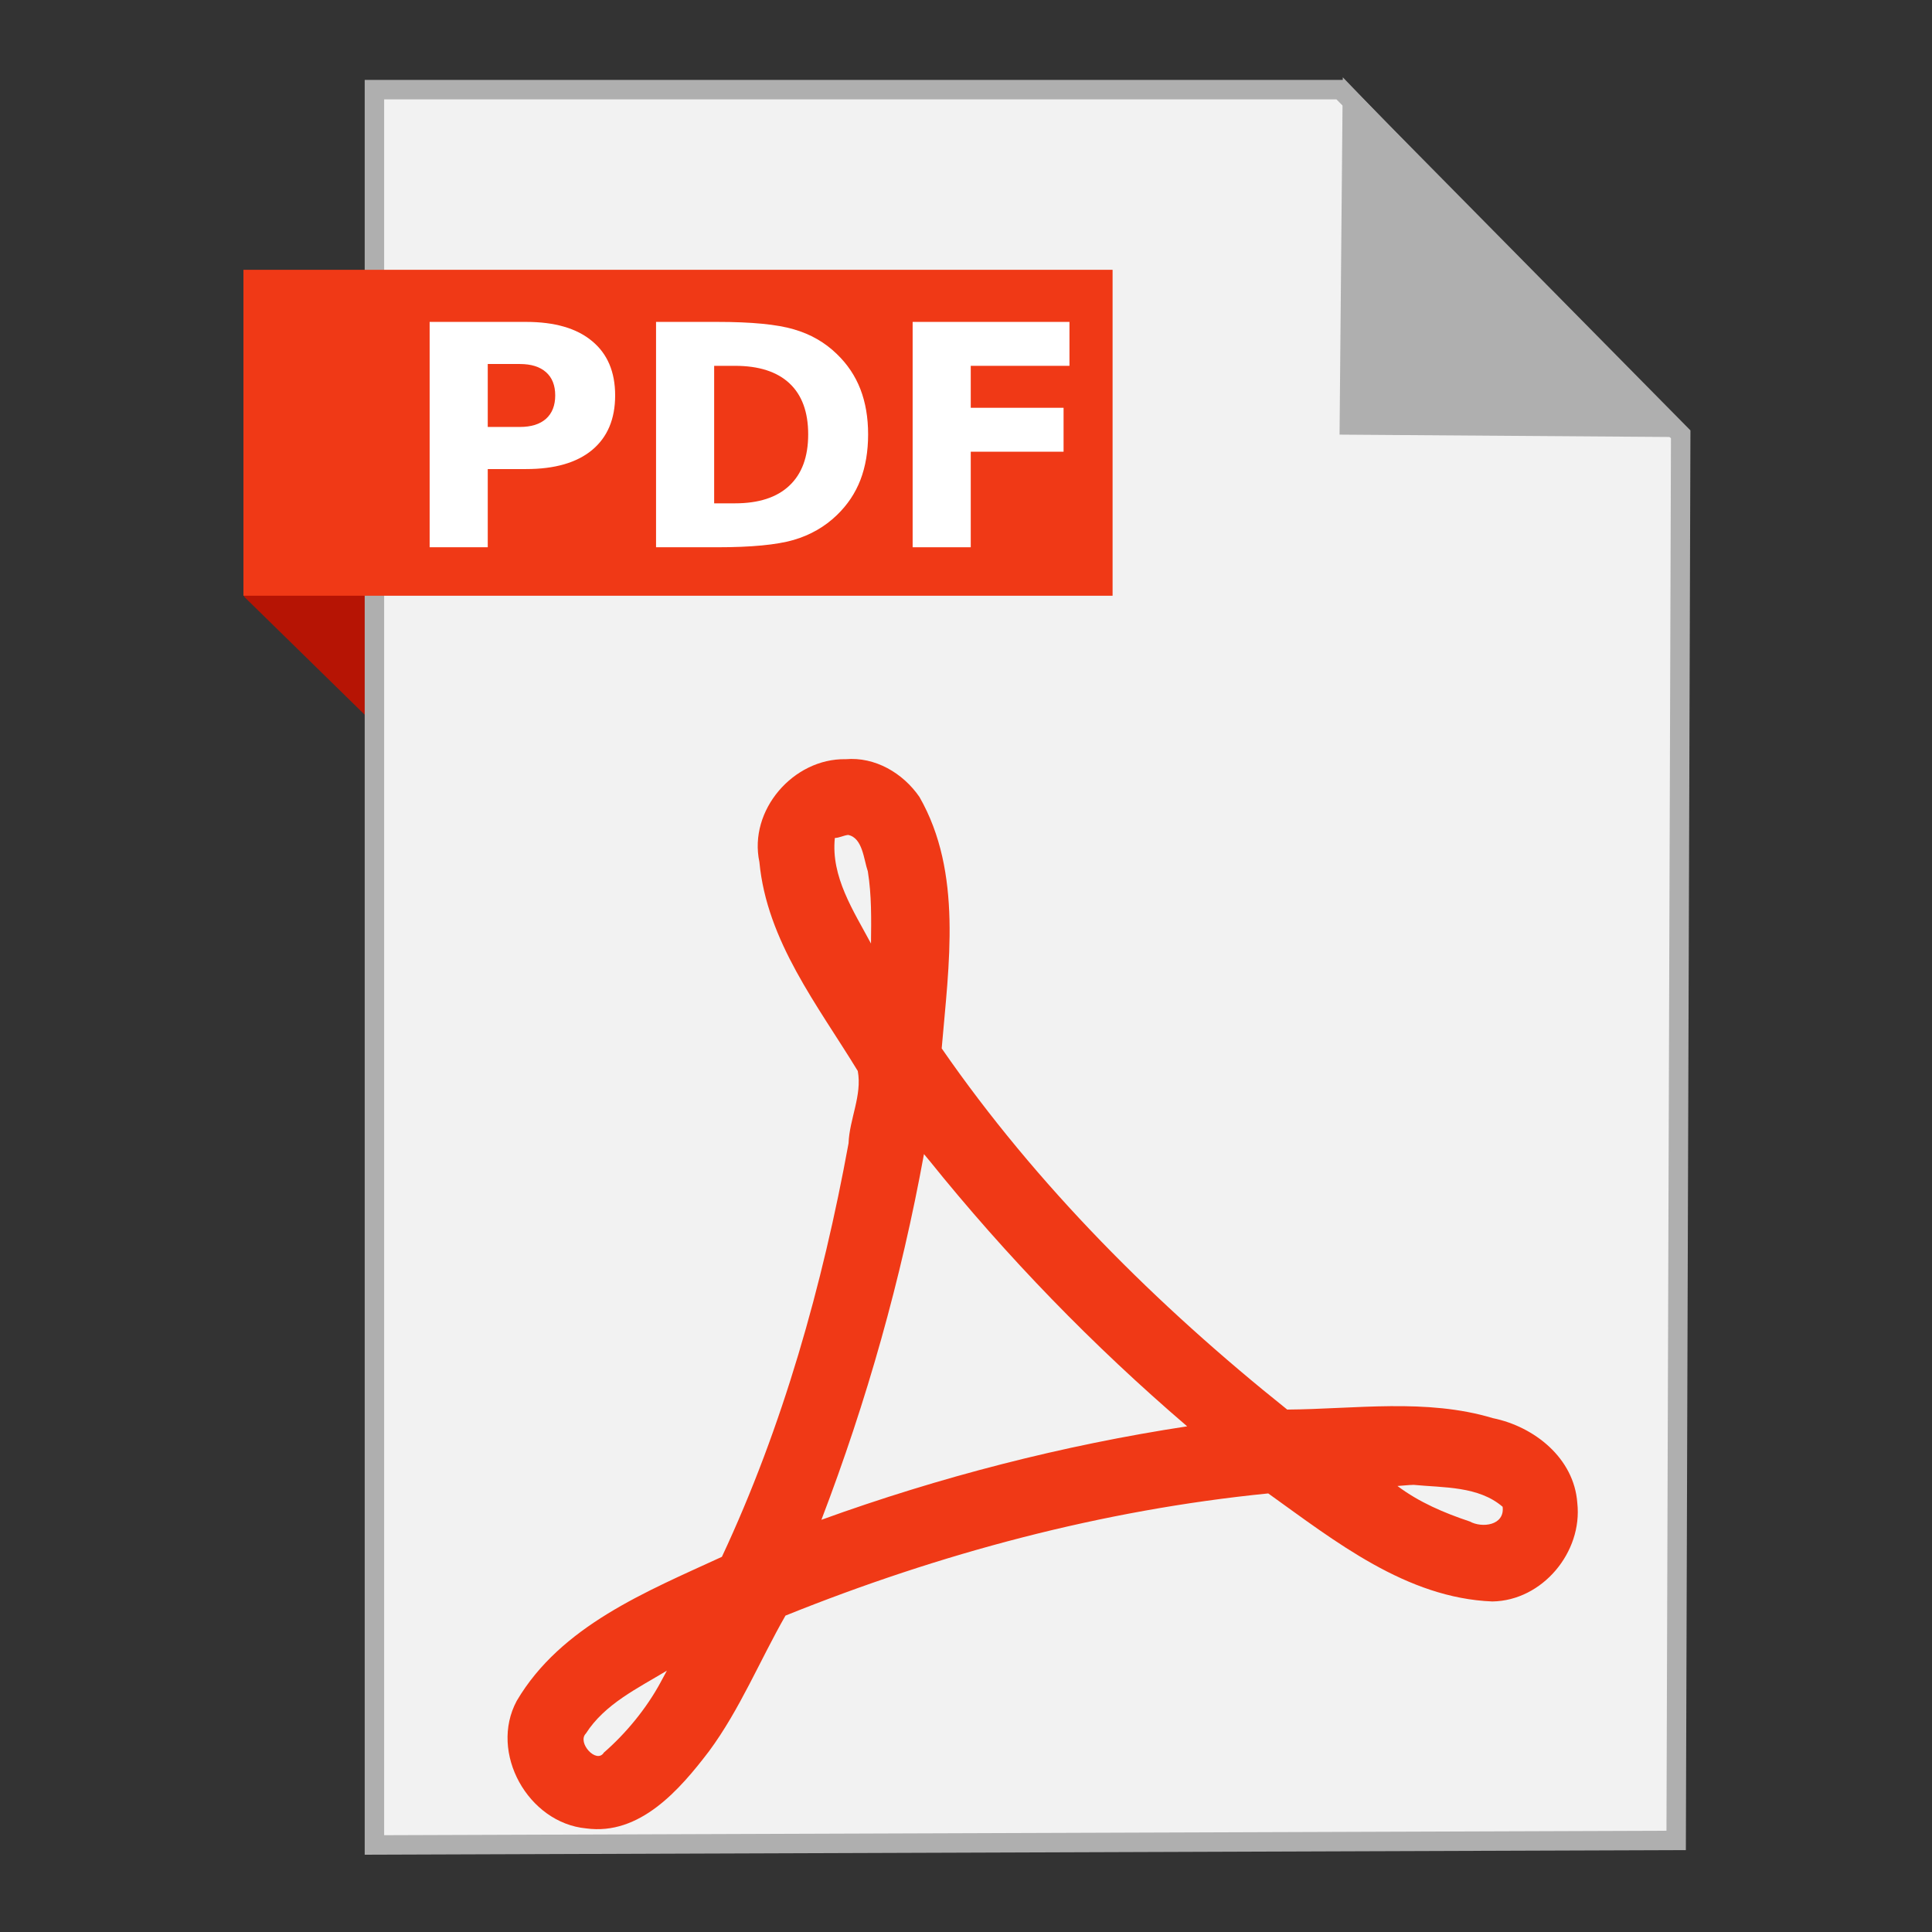 <?xml version="1.0" encoding="UTF-8" standalone="no"?>
<!-- Created with Inkscape (http://www.inkscape.org/) -->

<svg
   xmlns:dc="http://purl.org/dc/elements/1.1/"
   xmlns:cc="http://creativecommons.org/ns#"
   xmlns:rdf="http://www.w3.org/1999/02/22-rdf-syntax-ns#"
   xmlns:svg="http://www.w3.org/2000/svg"
   xmlns="http://www.w3.org/2000/svg"
   xmlns:sodipodi="http://sodipodi.sourceforge.net/DTD/sodipodi-0.dtd"
   xmlns:inkscape="http://www.inkscape.org/namespaces/inkscape"
   width="500"
   height="500"
   id="svg2"
   version="1.1"
   inkscape:version="0.91 r13725"
   sodipodi:docname="application-pdf.svg">
  <rect width="100%" height="100%" fill="#333333" stroke="none"/>
  <defs
     id="defs4" />
  <sodipodi:namedview
     id="base"
     pagecolor="#ffffff"
     bordercolor="#666666"
     borderopacity="1.0"
     inkscape:pageopacity="0.0"
     inkscape:pageshadow="2"
     inkscape:zoom="0.21448905"
     inkscape:cx="1113.4201"
     inkscape:cy="482.84898"
     inkscape:document-units="px"
     inkscape:current-layer="layer1"
     showgrid="false"
     inkscape:window-width="1366"
     inkscape:window-height="715"
     inkscape:window-x="0"
     inkscape:window-y="24"
     inkscape:window-maximized="1" />
  <g
     inkscape:label="Layer 1"
     inkscape:groupmode="layer"
     id="layer1"
     transform="translate(0,-552.362)">
    <g
       id="g4187">
      <path
         sodipodi:nodetypes="ccccc"
         inkscape:connector-curvature="0"
         id="path4230"
         d="m 63.191,706.795 53.222,52.099 -1.66,-73.042 -51.601,-0.245 z"
         style="fill:#b61404;fill-opacity:1;fill-rule:evenodd;stroke:none;stroke-width:1px;stroke-linecap:butt;stroke-linejoin:miter;stroke-opacity:1" />
      <path
         inkscape:connector-curvature="0"
         id="path3364"
         d="m 96.901,1029.836 336.888,-1.174 1.174,-363.887 -88.037,-89.211 -250.025,0 z"
         style="fill:#f2f2f2;fill-rule:evenodd;stroke:#afafaf;stroke-width:5.035;stroke-linecap:butt;stroke-linejoin:miter;stroke-miterlimit:4;stroke-dasharray:none;stroke-opacity:1" />
      <path
         sodipodi:nodetypes="cccc"
         inkscape:connector-curvature="0"
         id="path4166"
         d="m 431.379,662.931 -82.164,-0.587 0.758,-83.804 z"
         style="fill:#afafaf;fill-opacity:1;fill-rule:evenodd;stroke:#afafaf;stroke-width:5.035;stroke-linecap:butt;stroke-linejoin:miter;stroke-miterlimit:4;stroke-dasharray:none;stroke-opacity:1" />
      <rect
         y="622.187"
         x="63"
         height="84.351"
         width="224.936"
         id="rect4228"
         style="fill:#f03916;fill-opacity:1;stroke:none;stroke-width:5;stroke-miterlimit:4;stroke-dasharray:none;stroke-opacity:1" />
      <path
         style="fill:#f03916;fill-opacity:1"
         id="path70"
         inkscape:connector-curvature="0"
         d="m 218.837,748.839 c -13.505,-0.236 -25.16,13.196 -22.305,26.616 1.922,20.506 15.144,37.146 25.462,54.079 1.16,6.306 -2.165,12.444 -2.388,18.704 -6.727,36.752 -16.99,73.306 -32.779,107.029 -19.537,8.994 -41.663,17.876 -53.088,37.262 -7.253,13.45 2.959,31.602 17.949,33.02 13.907,1.902 24.229,-10.015 31.831,-20 7.937,-10.74 13.161,-23.53 19.765,-35.072 39.967,-16.096 82.015,-27.345 124.937,-31.617 17.355,12.421 35.742,27.075 57.997,27.96 12.936,-0.193 23.404,-12.75 21.987,-25.504 -0.833,-11.612 -11.149,-19.756 -21.837,-21.935 -17.237,-5.192 -35.701,-2.348 -53.234,-2.222 -33.74,-26.96 -64.888,-57.98 -89.423,-93.471 1.821,-21.577 5.477,-45.445 -5.758,-65.075 -4.266,-6.191 -11.498,-10.437 -19.118,-9.769 m 0.643,19.596 c 3.799,0.733 4.052,6.391 5.115,9.417 1.001,6.167 0.892,12.46 0.819,18.689 -4.524,-8.456 -10.401,-17.291 -9.354,-27.314 1.192,-0.047 2.249,-0.651 3.42,-0.79 m 20.936,84.148 c 20.109,25.004 42.447,48.031 66.823,68.904 -32.143,4.902 -64.076,13.114 -94.657,24.192 11.729,-30.654 20.659,-62.324 26.543,-94.647 0.429,0.517 0.857,1.033 1.286,1.55 m 125.436,84.054 c 7.797,0.752 16.794,0.301 23.037,5.674 0.586,4.85 -5.347,5.558 -8.506,3.802 -6.592,-2.201 -13.113,-4.968 -18.709,-9.184 1.394,-0.086 2.783,-0.265 4.183,-0.292 M 171.011,987.652 c -3.707,6.896 -9.105,13.397 -14.733,18.28 -1.873,3.032 -7.013,-2.574 -4.648,-4.943 4.883,-7.644 13.409,-11.696 20.956,-16.262 -0.527,0.975 -1.051,1.95 -1.578,2.925" />
      <g
         id="flowRoot4143"
         style="font-style:normal;font-weight:normal;font-size:40px;line-height:125%;font-family:sans-serif;letter-spacing:0px;word-spacing:0px;fill:#ffffff;fill-opacity:1;stroke:none;stroke-width:1px;stroke-linecap:butt;stroke-linejoin:miter;stroke-opacity:1"
         transform="translate(403.846,307.109)">
        <path
           inkscape:connector-curvature="0"
           id="path4152"
           style="font-style:normal;font-variant:normal;font-weight:bold;font-stretch:normal;font-size:80px;font-family:sans-serif;-inkscape-font-specification:'sans-serif Bold';fill:#ffffff"
           d="m -292.656,328.562 24.961,0 q 11.133,0 17.07,4.961 5.977,4.922 5.977,14.062 0,9.18 -5.977,14.141 -5.938,4.922 -17.07,4.922 l -9.922,0 0,20.234 -15.039,0 0,-58.32 z m 15.039,10.898 0,16.289 8.32,0 q 4.375,0 6.758,-2.109 2.383,-2.148 2.383,-6.055 0,-3.906 -2.383,-6.016 -2.383,-2.109 -6.758,-2.109 l -8.32,0 z" />
        <path
           inkscape:connector-curvature="0"
           id="path4154"
           style="font-style:normal;font-variant:normal;font-weight:bold;font-stretch:normal;font-size:80px;font-family:sans-serif;-inkscape-font-specification:'sans-serif Bold';fill:#ffffff"
           d="m -219.023,339.929 0,35.586 5.391,0 q 9.219,0 14.062,-4.57 4.883,-4.57 4.883,-13.281 0,-8.672 -4.844,-13.203 -4.844,-4.531 -14.102,-4.531 l -5.391,0 z m -15.039,-11.367 15.859,0 q 13.281,0 19.766,1.914 6.523,1.875 11.172,6.406 4.102,3.945 6.094,9.102 1.992,5.156 1.992,11.68 0,6.602 -1.992,11.797 -1.992,5.156 -6.094,9.102 -4.688,4.531 -11.25,6.445 -6.562,1.875 -19.688,1.875 l -15.859,0 0,-58.32 z" />
        <path
           inkscape:connector-curvature="0"
           id="path4156"
           style="font-style:normal;font-variant:normal;font-weight:bold;font-stretch:normal;font-size:80px;font-family:sans-serif;-inkscape-font-specification:'sans-serif Bold';fill:#ffffff"
           d="m -167.656,328.562 40.586,0 0,11.367 -25.547,0 0,10.859 24.023,0 0,11.367 -24.023,0 0,24.727 -15.039,0 0,-58.32 z" />
      </g>
    </g>
  </g>
</svg>
